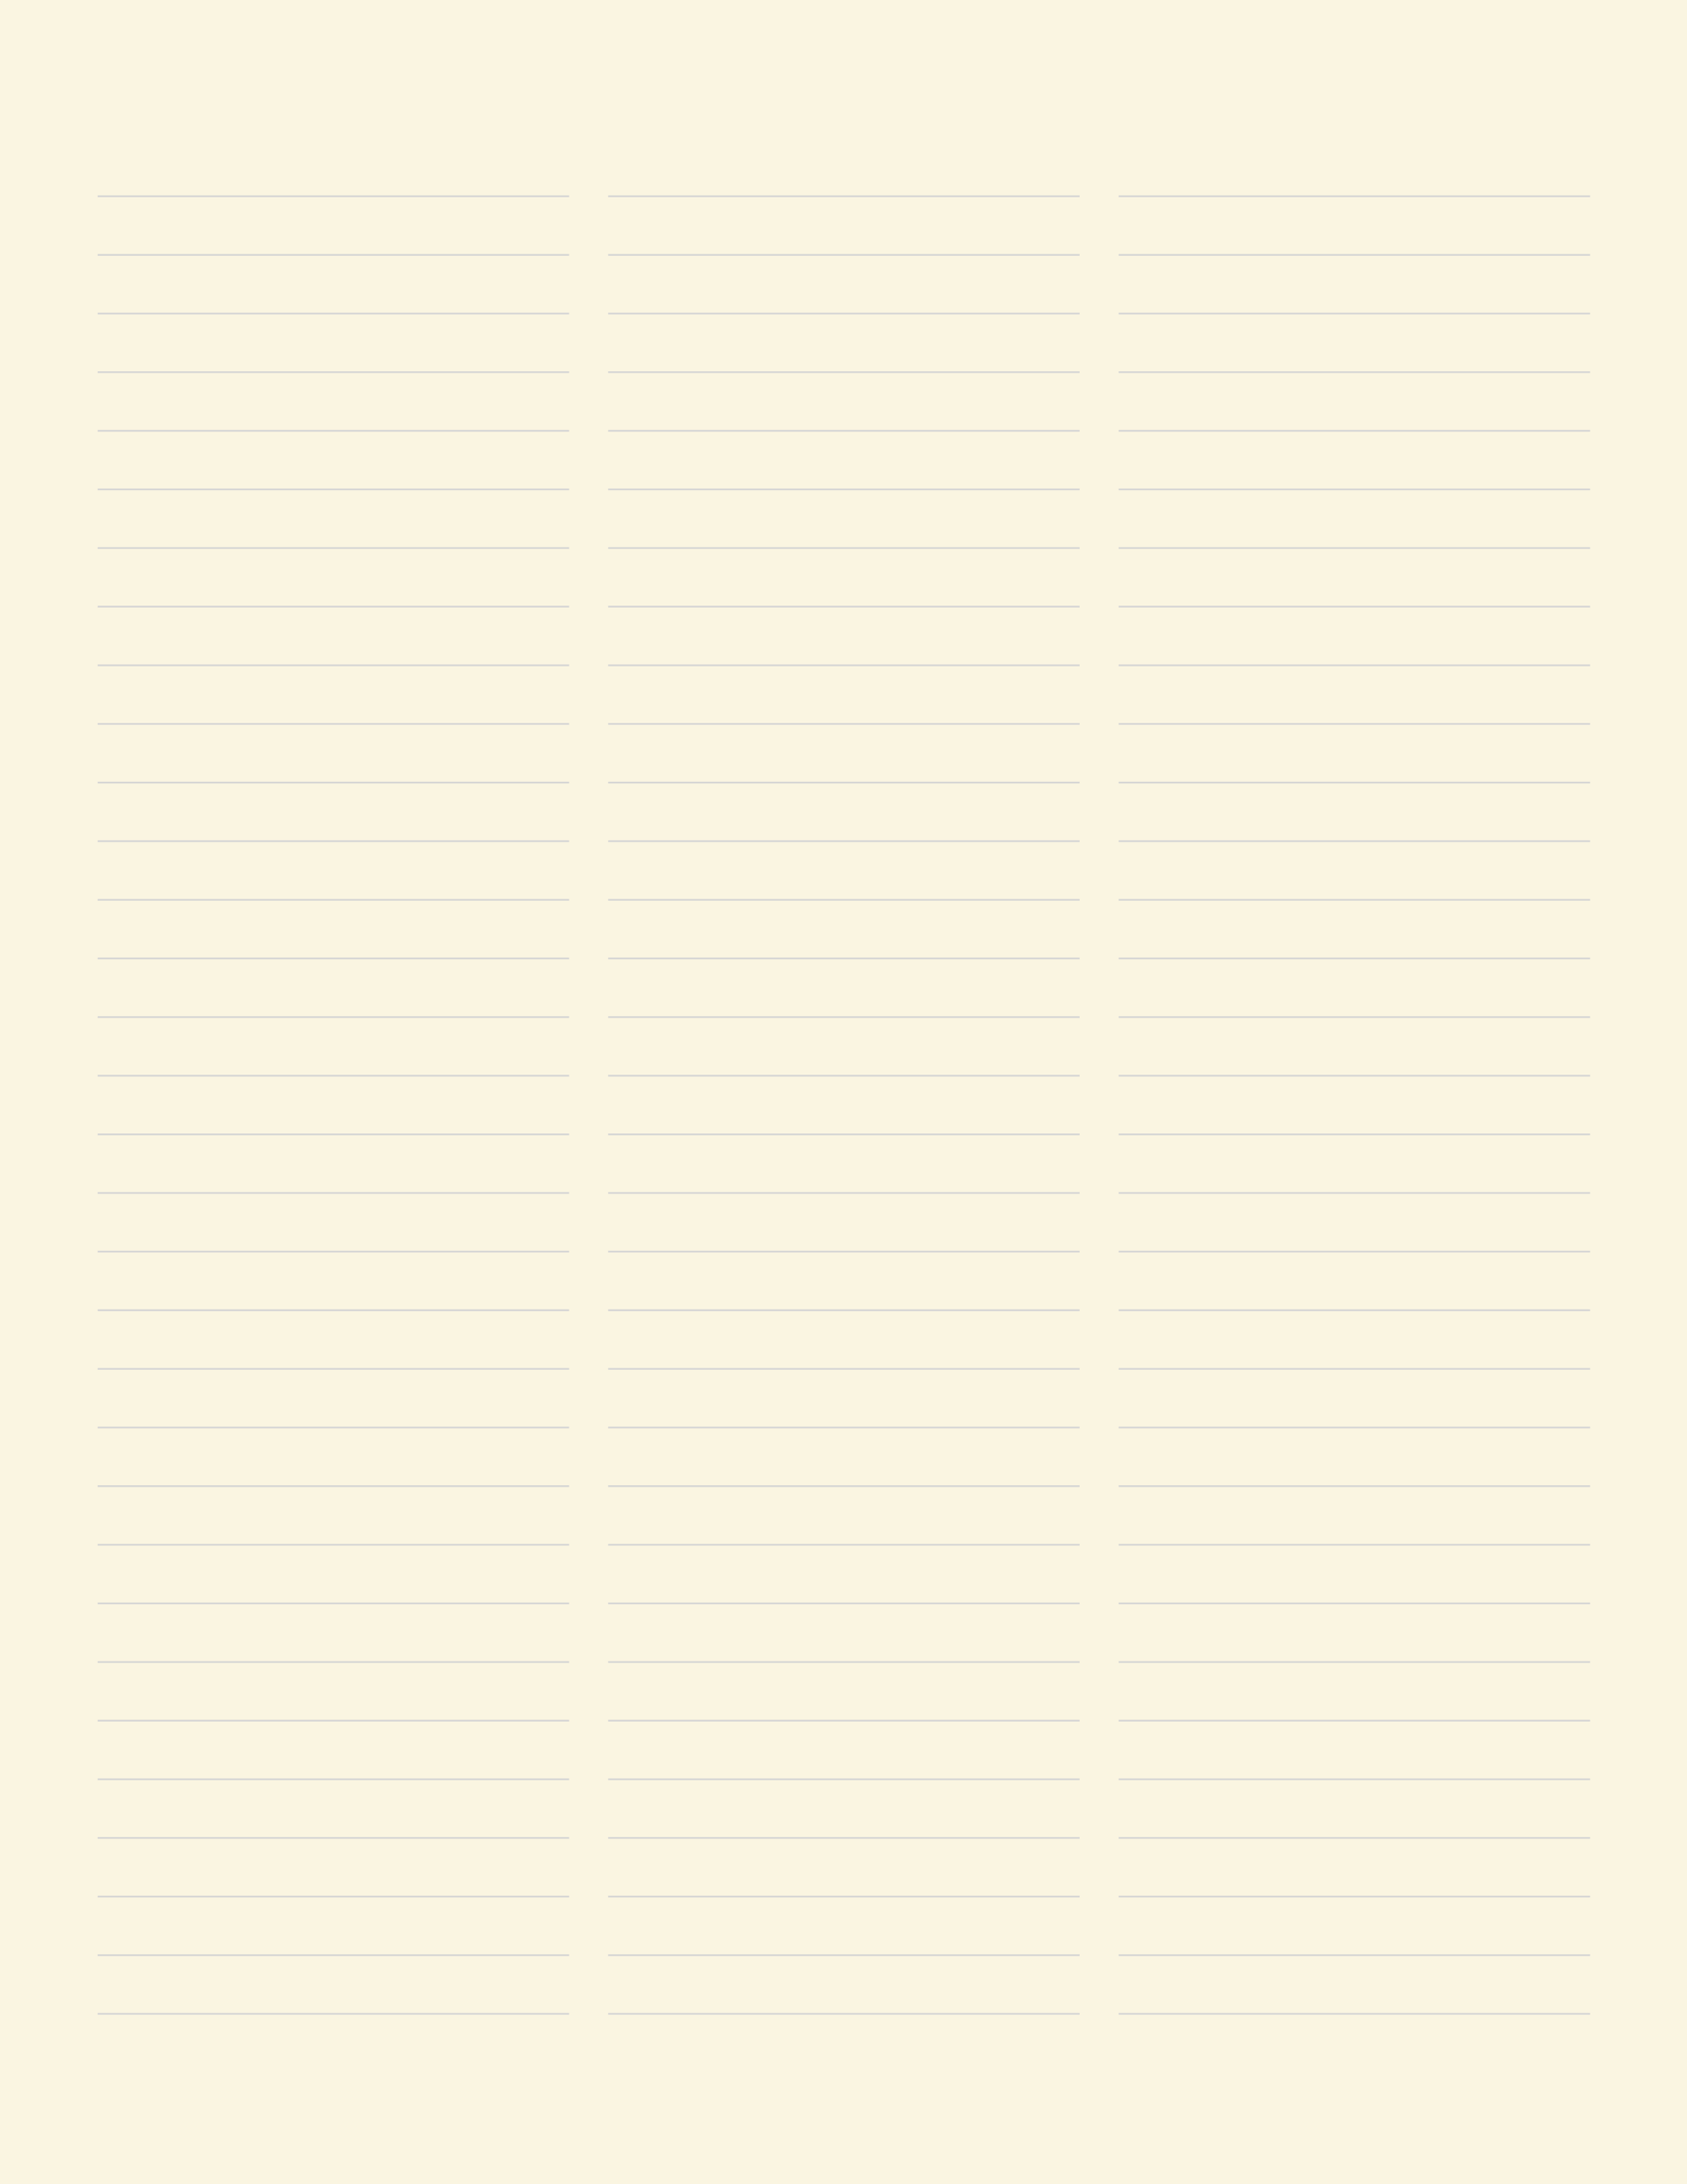 <svg xmlns="http://www.w3.org/2000/svg" viewBox="0 0 612 792"><defs><style>.a{fill:#faf5e1;}.b{fill:none;stroke:#d4d4d4;stroke-width:0.6px;}</style></defs><title>Yellow</title><rect class="a" width="612" height="792"/><line class="b" x1="35.43" y1="71.17" x2="206.46" y2="71.17"/><line class="b" x1="35.43" y1="92.43" x2="206.46" y2="92.43"/><line class="b" x1="35.43" y1="113.69" x2="206.46" y2="113.69"/><line class="b" x1="35.43" y1="134.95" x2="206.46" y2="134.95"/><line class="b" x1="35.43" y1="156.21" x2="206.46" y2="156.21"/><line class="b" x1="35.43" y1="177.46" x2="206.46" y2="177.46"/><line class="b" x1="35.43" y1="198.72" x2="206.46" y2="198.72"/><line class="b" x1="35.43" y1="219.98" x2="206.46" y2="219.98"/><line class="b" x1="35.43" y1="241.24" x2="206.46" y2="241.24"/><line class="b" x1="35.43" y1="262.5" x2="206.46" y2="262.5"/><line class="b" x1="35.43" y1="283.76" x2="206.46" y2="283.76"/><line class="b" x1="35.43" y1="305.02" x2="206.46" y2="305.02"/><line class="b" x1="35.43" y1="326.28" x2="206.46" y2="326.28"/><line class="b" x1="35.43" y1="347.54" x2="206.46" y2="347.54"/><line class="b" x1="35.43" y1="368.8" x2="206.46" y2="368.8"/><line class="b" x1="35.43" y1="390.06" x2="206.46" y2="390.06"/><line class="b" x1="35.43" y1="411.32" x2="206.46" y2="411.32"/><line class="b" x1="35.43" y1="432.58" x2="206.46" y2="432.58"/><line class="b" x1="35.43" y1="453.84" x2="206.46" y2="453.84"/><line class="b" x1="35.43" y1="475.1" x2="206.46" y2="475.1"/><line class="b" x1="35.43" y1="496.36" x2="206.46" y2="496.36"/><line class="b" x1="35.43" y1="517.62" x2="206.46" y2="517.62"/><line class="b" x1="35.43" y1="538.88" x2="206.46" y2="538.88"/><line class="b" x1="35.43" y1="560.14" x2="206.46" y2="560.14"/><line class="b" x1="35.43" y1="581.4" x2="206.46" y2="581.4"/><line class="b" x1="35.43" y1="602.66" x2="206.46" y2="602.66"/><line class="b" x1="35.43" y1="623.92" x2="206.46" y2="623.92"/><line class="b" x1="35.43" y1="645.18" x2="206.46" y2="645.18"/><line class="b" x1="35.43" y1="666.44" x2="206.46" y2="666.44"/><line class="b" x1="35.43" y1="687.7" x2="206.46" y2="687.7"/><line class="b" x1="35.43" y1="708.96" x2="206.46" y2="708.96"/><line class="b" x1="35.43" y1="730.22" x2="206.46" y2="730.22"/><line class="b" x1="220.63" y1="71.17" x2="391.65" y2="71.17"/><line class="b" x1="220.63" y1="92.43" x2="391.65" y2="92.43"/><line class="b" x1="220.63" y1="113.69" x2="391.65" y2="113.69"/><line class="b" x1="220.63" y1="134.95" x2="391.65" y2="134.95"/><line class="b" x1="220.63" y1="156.21" x2="391.65" y2="156.21"/><line class="b" x1="220.63" y1="177.46" x2="391.65" y2="177.46"/><line class="b" x1="220.63" y1="198.72" x2="391.65" y2="198.72"/><line class="b" x1="220.63" y1="219.98" x2="391.65" y2="219.98"/><line class="b" x1="220.63" y1="241.24" x2="391.65" y2="241.24"/><line class="b" x1="220.63" y1="262.5" x2="391.65" y2="262.5"/><line class="b" x1="220.63" y1="283.76" x2="391.65" y2="283.76"/><line class="b" x1="220.63" y1="305.02" x2="391.65" y2="305.02"/><line class="b" x1="220.63" y1="326.28" x2="391.65" y2="326.28"/><line class="b" x1="220.63" y1="347.54" x2="391.65" y2="347.54"/><line class="b" x1="220.63" y1="368.8" x2="391.65" y2="368.8"/><line class="b" x1="220.63" y1="390.06" x2="391.65" y2="390.06"/><line class="b" x1="220.63" y1="411.32" x2="391.65" y2="411.32"/><line class="b" x1="220.63" y1="432.58" x2="391.65" y2="432.58"/><line class="b" x1="220.63" y1="453.84" x2="391.65" y2="453.84"/><line class="b" x1="220.63" y1="475.1" x2="391.65" y2="475.1"/><line class="b" x1="220.63" y1="496.36" x2="391.65" y2="496.36"/><line class="b" x1="220.63" y1="517.62" x2="391.65" y2="517.62"/><line class="b" x1="220.63" y1="538.88" x2="391.65" y2="538.88"/><line class="b" x1="220.63" y1="560.14" x2="391.65" y2="560.14"/><line class="b" x1="220.63" y1="581.4" x2="391.65" y2="581.4"/><line class="b" x1="220.63" y1="602.66" x2="391.65" y2="602.66"/><line class="b" x1="220.63" y1="623.92" x2="391.65" y2="623.92"/><line class="b" x1="220.63" y1="645.18" x2="391.65" y2="645.18"/><line class="b" x1="220.63" y1="666.44" x2="391.65" y2="666.44"/><line class="b" x1="220.63" y1="687.7" x2="391.65" y2="687.7"/><line class="b" x1="220.63" y1="708.96" x2="391.65" y2="708.96"/><line class="b" x1="220.63" y1="730.22" x2="391.65" y2="730.22"/><line class="b" x1="405.82" y1="71.17" x2="576.85" y2="71.17"/><line class="b" x1="405.82" y1="92.43" x2="576.85" y2="92.43"/><line class="b" x1="405.82" y1="113.69" x2="576.85" y2="113.69"/><line class="b" x1="405.82" y1="134.95" x2="576.85" y2="134.95"/><line class="b" x1="405.82" y1="156.21" x2="576.85" y2="156.21"/><line class="b" x1="405.82" y1="177.46" x2="576.85" y2="177.46"/><line class="b" x1="405.82" y1="198.72" x2="576.85" y2="198.72"/><line class="b" x1="405.82" y1="219.98" x2="576.85" y2="219.98"/><line class="b" x1="405.82" y1="241.24" x2="576.85" y2="241.24"/><line class="b" x1="405.82" y1="262.5" x2="576.85" y2="262.5"/><line class="b" x1="405.82" y1="283.76" x2="576.85" y2="283.76"/><line class="b" x1="405.82" y1="305.02" x2="576.85" y2="305.02"/><line class="b" x1="405.82" y1="326.28" x2="576.85" y2="326.28"/><line class="b" x1="405.82" y1="347.54" x2="576.85" y2="347.54"/><line class="b" x1="405.82" y1="368.8" x2="576.85" y2="368.8"/><line class="b" x1="405.82" y1="390.06" x2="576.85" y2="390.06"/><line class="b" x1="405.82" y1="411.32" x2="576.85" y2="411.32"/><line class="b" x1="405.82" y1="432.58" x2="576.85" y2="432.58"/><line class="b" x1="405.82" y1="453.84" x2="576.85" y2="453.84"/><line class="b" x1="405.82" y1="475.1" x2="576.85" y2="475.1"/><line class="b" x1="405.82" y1="496.36" x2="576.85" y2="496.36"/><line class="b" x1="405.82" y1="517.62" x2="576.85" y2="517.62"/><line class="b" x1="405.82" y1="538.88" x2="576.85" y2="538.88"/><line class="b" x1="405.82" y1="560.14" x2="576.85" y2="560.14"/><line class="b" x1="405.82" y1="581.4" x2="576.85" y2="581.4"/><line class="b" x1="405.82" y1="602.66" x2="576.85" y2="602.66"/><line class="b" x1="405.82" y1="623.92" x2="576.85" y2="623.92"/><line class="b" x1="405.82" y1="645.18" x2="576.85" y2="645.18"/><line class="b" x1="405.82" y1="666.44" x2="576.85" y2="666.44"/><line class="b" x1="405.82" y1="687.7" x2="576.85" y2="687.7"/><line class="b" x1="405.82" y1="708.96" x2="576.85" y2="708.96"/><line class="b" x1="405.82" y1="730.22" x2="576.85" y2="730.22"/></svg>